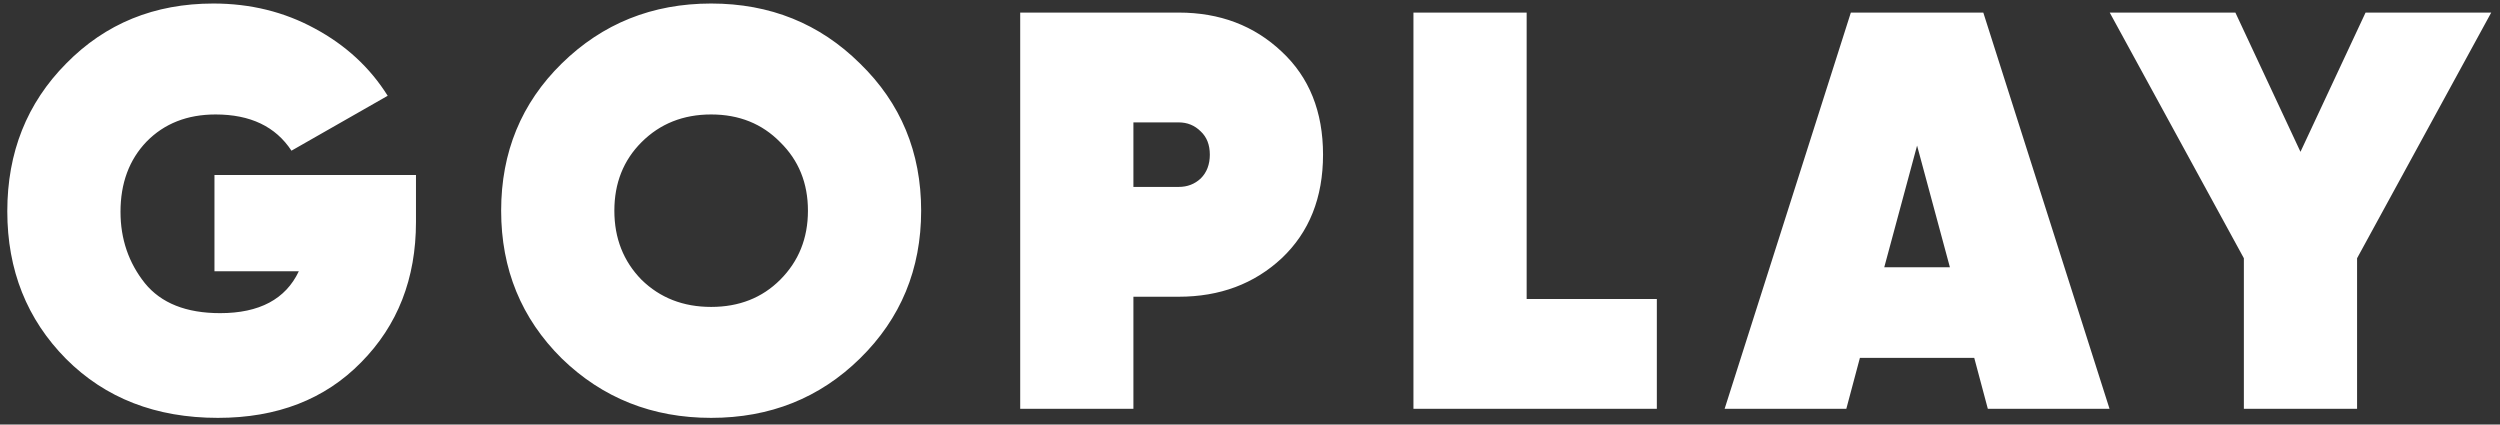 <svg width="159" height="27" viewBox="0 0 159 27" fill="none" xmlns="http://www.w3.org/2000/svg">
<rect x="0" y="0" width="159" height="27" fill="#333333" stroke="none"/>
<path d="M26.456 11.132V14.12C26.456 17.72 25.293 20.696 22.965 23.048C20.66 25.4 17.625 26.576 13.857 26.576C9.92 26.576 6.704 25.328 4.208 22.832C1.712 20.312 0.464 17.18 0.464 13.436C0.464 9.692 1.712 6.56 4.208 4.04C6.704 1.496 9.824 0.224 13.569 0.224C15.921 0.224 18.069 0.752 20.012 1.808C21.98 2.864 23.529 4.292 24.657 6.092L18.537 9.584C17.529 8.048 15.921 7.28 13.713 7.28C11.912 7.28 10.448 7.856 9.32 9.008C8.216 10.16 7.664 11.648 7.664 13.472C7.664 15.2 8.18 16.712 9.212 18.008C10.245 19.28 11.841 19.916 14.001 19.916C16.497 19.916 18.165 19.028 19.005 17.252H13.64V11.132H26.456ZM54.697 22.796C52.129 25.316 48.973 26.576 45.229 26.576C41.485 26.576 38.317 25.316 35.725 22.796C33.157 20.252 31.873 17.12 31.873 13.4C31.873 9.68 33.157 6.56 35.725 4.04C38.317 1.496 41.485 0.224 45.229 0.224C48.973 0.224 52.129 1.496 54.697 4.04C57.289 6.56 58.585 9.68 58.585 13.4C58.585 17.12 57.289 20.252 54.697 22.796ZM40.801 17.792C41.977 18.944 43.453 19.52 45.229 19.52C47.005 19.52 48.469 18.944 49.621 17.792C50.797 16.616 51.385 15.152 51.385 13.4C51.385 11.648 50.797 10.196 49.621 9.044C48.469 7.868 47.005 7.28 45.229 7.28C43.453 7.28 41.977 7.868 40.801 9.044C39.649 10.196 39.073 11.648 39.073 13.4C39.073 15.152 39.649 16.616 40.801 17.792ZM74.965 0.8C77.581 0.8 79.765 1.628 81.517 3.284C83.269 4.916 84.145 7.1 84.145 9.836C84.145 12.572 83.269 14.768 81.517 16.424C79.765 18.056 77.581 18.872 74.965 18.872H72.085V26H64.885V0.8H74.965ZM74.965 11.888C75.517 11.888 75.985 11.708 76.369 11.348C76.753 10.964 76.945 10.46 76.945 9.836C76.945 9.212 76.753 8.72 76.369 8.36C75.985 7.976 75.517 7.784 74.965 7.784H72.085V11.888H74.965ZM97.095 19.016H105.375V26H89.895V0.8H97.095V19.016ZM126.426 26L125.562 22.76H118.29L117.426 26H109.686L117.714 0.8H126.138L134.166 26H126.426ZM119.838 17H124.014L121.926 9.26L119.838 17ZM158.442 0.8L149.91 16.424V26H142.71V16.424L134.178 0.8H142.17L146.31 9.656L150.45 0.8H158.442Z" fill="white"/>
</svg>
